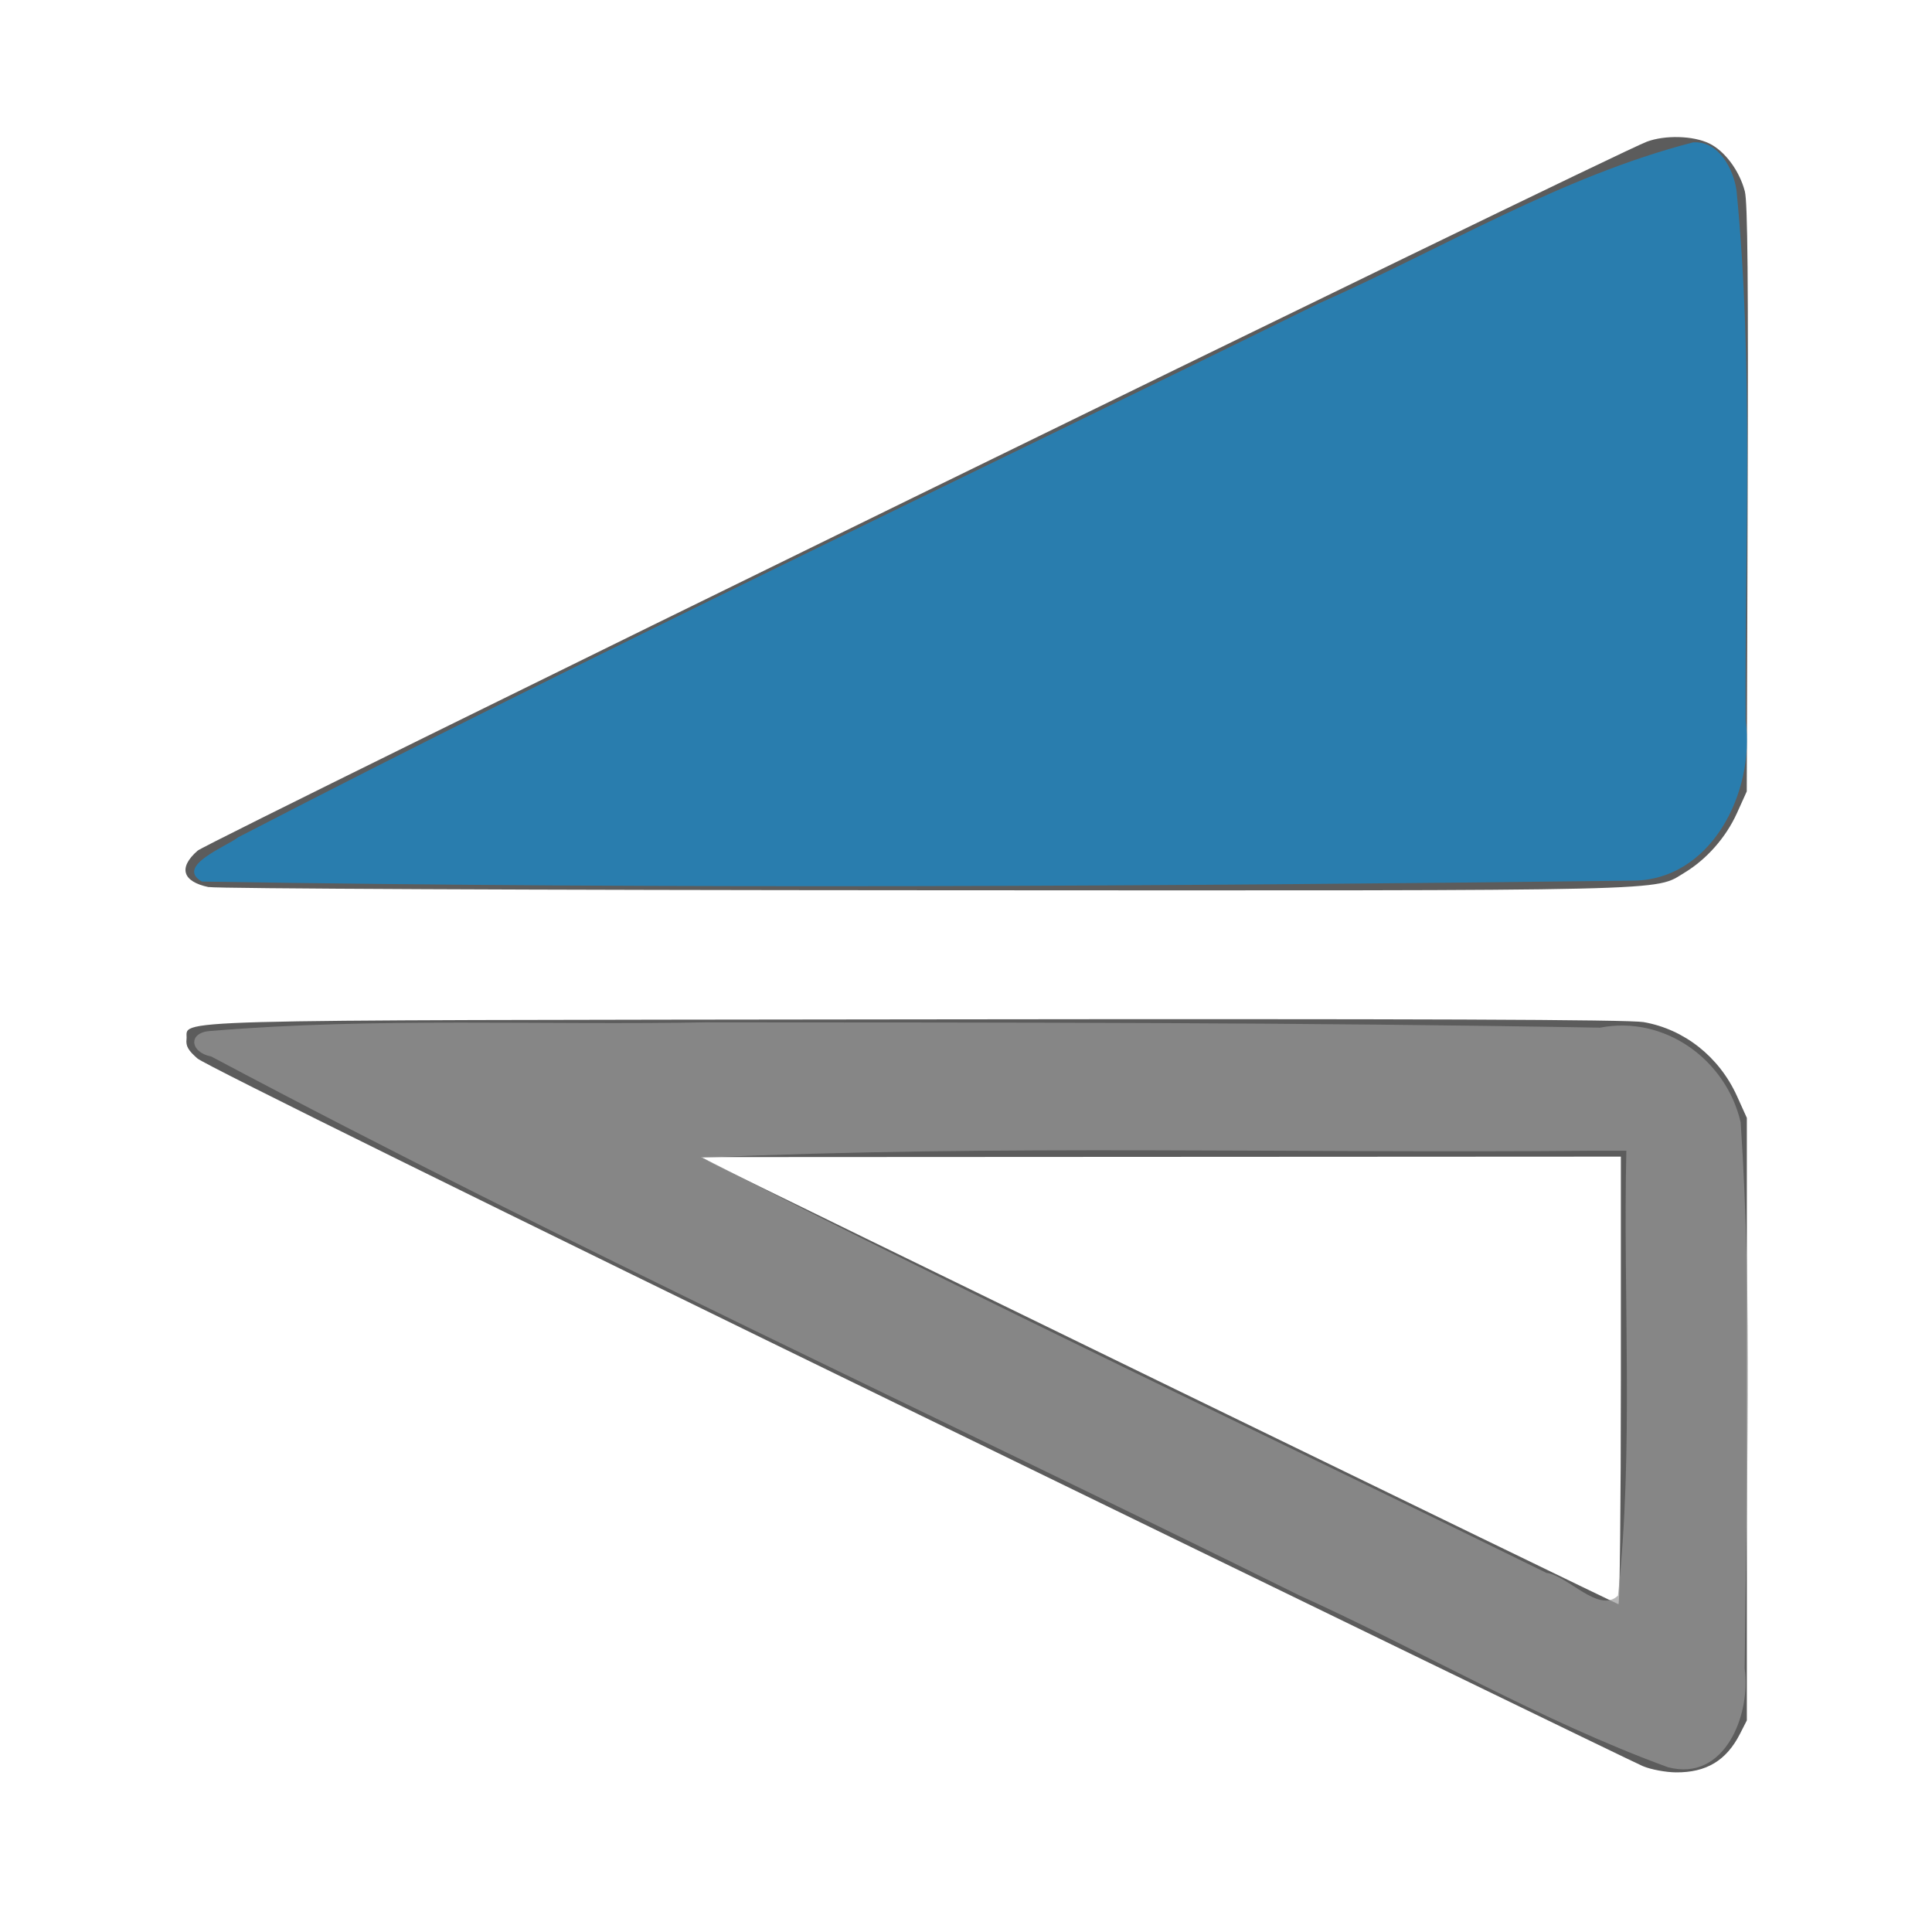 <?xml version="1.0" encoding="UTF-8" standalone="no"?>
<!-- Created with Inkscape (http://www.inkscape.org/) -->

<svg
   xmlns:dc="http://purl.org/dc/elements/1.1/"
   xmlns:cc="http://creativecommons.org/ns#"
   xmlns:rdf="http://www.w3.org/1999/02/22-rdf-syntax-ns#"
   xmlns:svg="http://www.w3.org/2000/svg"
   xmlns="http://www.w3.org/2000/svg"
   xmlns:sodipodi="http://sodipodi.sourceforge.net/DTD/sodipodi-0.dtd"
   xmlns:inkscape="http://www.inkscape.org/namespaces/inkscape"
   width="24px"
   height="24px"
   viewBox="0 0 24 24"
   version="1.1"
   id="SVGRoot"
   inkscape:version="0.92.4 (5da689c313, 2019-01-14)"
   sodipodi:docname="flip_horizontal.svg">
  <defs
     id="defs815" />
  <sodipodi:namedview
     id="base"
     pagecolor="#ffffff"
     bordercolor="#666666"
     borderopacity="1.0"
     inkscape:pageopacity="0.0"
     inkscape:pageshadow="2"
     inkscape:zoom="10.666667"
     inkscape:cx="20.646949"
     inkscape:cy="-1.337615"
     inkscape:document-units="px"
     inkscape:current-layer="layer1"
     showgrid="false"
     inkscape:window-width="1920"
     inkscape:window-height="995"
     inkscape:window-x="0"
     inkscape:window-y="28"
     inkscape:window-maximized="1"
     inkscape:grid-bbox="true" />
  <g
     inkscape:label="Layer 1"
     inkscape:groupmode="layer"
     id="layer1">
    <path
       style="fill:#000000;stroke-width:0.041;fill-opacity:0.639"
       d="M 20.411,21.941 C 20.312,21.9 16.265,19.935 11.417,17.573 6.112,14.989 2.542,13.227 2.453,13.149 2.339,13.05 2.307,12.995 2.317,12.91 c 0.028,-0.251 -0.58,-0.235 9.044,-0.247 6.263,-0.008 8.869,0.002 9.057,0.034 0.506,0.089 0.938,0.431 1.159,0.918 l 0.123,0.272 v 3.742 3.742 l -0.085,0.167 c -0.169,0.332 -0.419,0.482 -0.795,0.479 -0.126,-0.001 -0.31,-0.035 -0.408,-0.076 z m -0.276,-4.793 v -2.78 l -5.714,0.003 -5.714,0.003 0.158,0.083 c 0.339,0.177 11.212,5.469 11.24,5.471 0.016,0.001 0.03,-1.249 0.03,-2.778 z M 2.592,11.02 C 2.265,10.952 2.213,10.778 2.455,10.567 2.586,10.454 20.033,1.918 20.458,1.76 c 0.226,-0.084 0.573,-0.075 0.773,0.021 0.194,0.093 0.377,0.339 0.444,0.596 0.035,0.133 0.044,1.118 0.035,3.817 l -0.011,3.637 -0.123,0.272 c -0.136,0.3 -0.376,0.572 -0.649,0.737 -0.387,0.233 0.033,0.224 -9.427,0.219 -4.804,-0.002 -8.812,-0.02 -8.907,-0.04 z"
       id="path1382"
       inkscape:connector-curvature="0" />
    <path
       style="opacity:0.701;fill:#148cd2;fill-opacity:1;stroke:#333333;stroke-width:0;stroke-linejoin:round;stroke-miterlimit:4;stroke-dasharray:none"
       d="M 21.031,1.769 C 19.39,2.192 17.911,3.094 16.367,3.777 11.893,5.977 7.385,8.111 2.957,10.402 c -0.138,0.111 -0.787,0.357 -0.449,0.549 5.914,0.095 11.833,0.06 17.748,-0.011 1,0.013 1.546,-1.098 1.429,-1.984 C 21.673,6.763 21.785,4.556 21.572,2.37 21.535,2.1 21.35,1.745 21.031,1.769 Z"
       id="path1384"
       inkscape:connector-curvature="0" />
    <path
       style="opacity:0.701;fill:#999999;fill-opacity:1;stroke:#333333;stroke-width:0;stroke-linejoin:round;stroke-miterlimit:4;stroke-dasharray:none"
       d="m 8.817,12.699 c -2.064,0.04 -4.141,-0.064 -6.198,0.108 -0.287,0.014 -0.264,0.265 0.007,0.318 4.437,2.36 9.006,4.462 13.51,6.691 1.534,0.695 3.003,1.56 4.584,2.137 0.709,0.187 1.031,-0.658 0.953,-1.225 0.02,-2.26 0.101,-4.53 -0.05,-6.786 -0.18,-0.779 -0.946,-1.332 -1.746,-1.176 -3.686,-0.066 -7.373,-0.064 -11.06,-0.066 z m 11.386,1.596 c -0.042,1.839 0.094,3.698 -0.104,5.526 -0.237,0.228 -0.622,-0.249 -0.889,-0.282 -3.493,-1.718 -7.027,-3.382 -10.483,-5.158 3.672,-0.164 7.358,-0.052 11.036,-0.086 0.147,0 0.294,0 0.441,0 z"
       id="path1983"
       inkscape:connector-curvature="0" />
  </g>
</svg>
